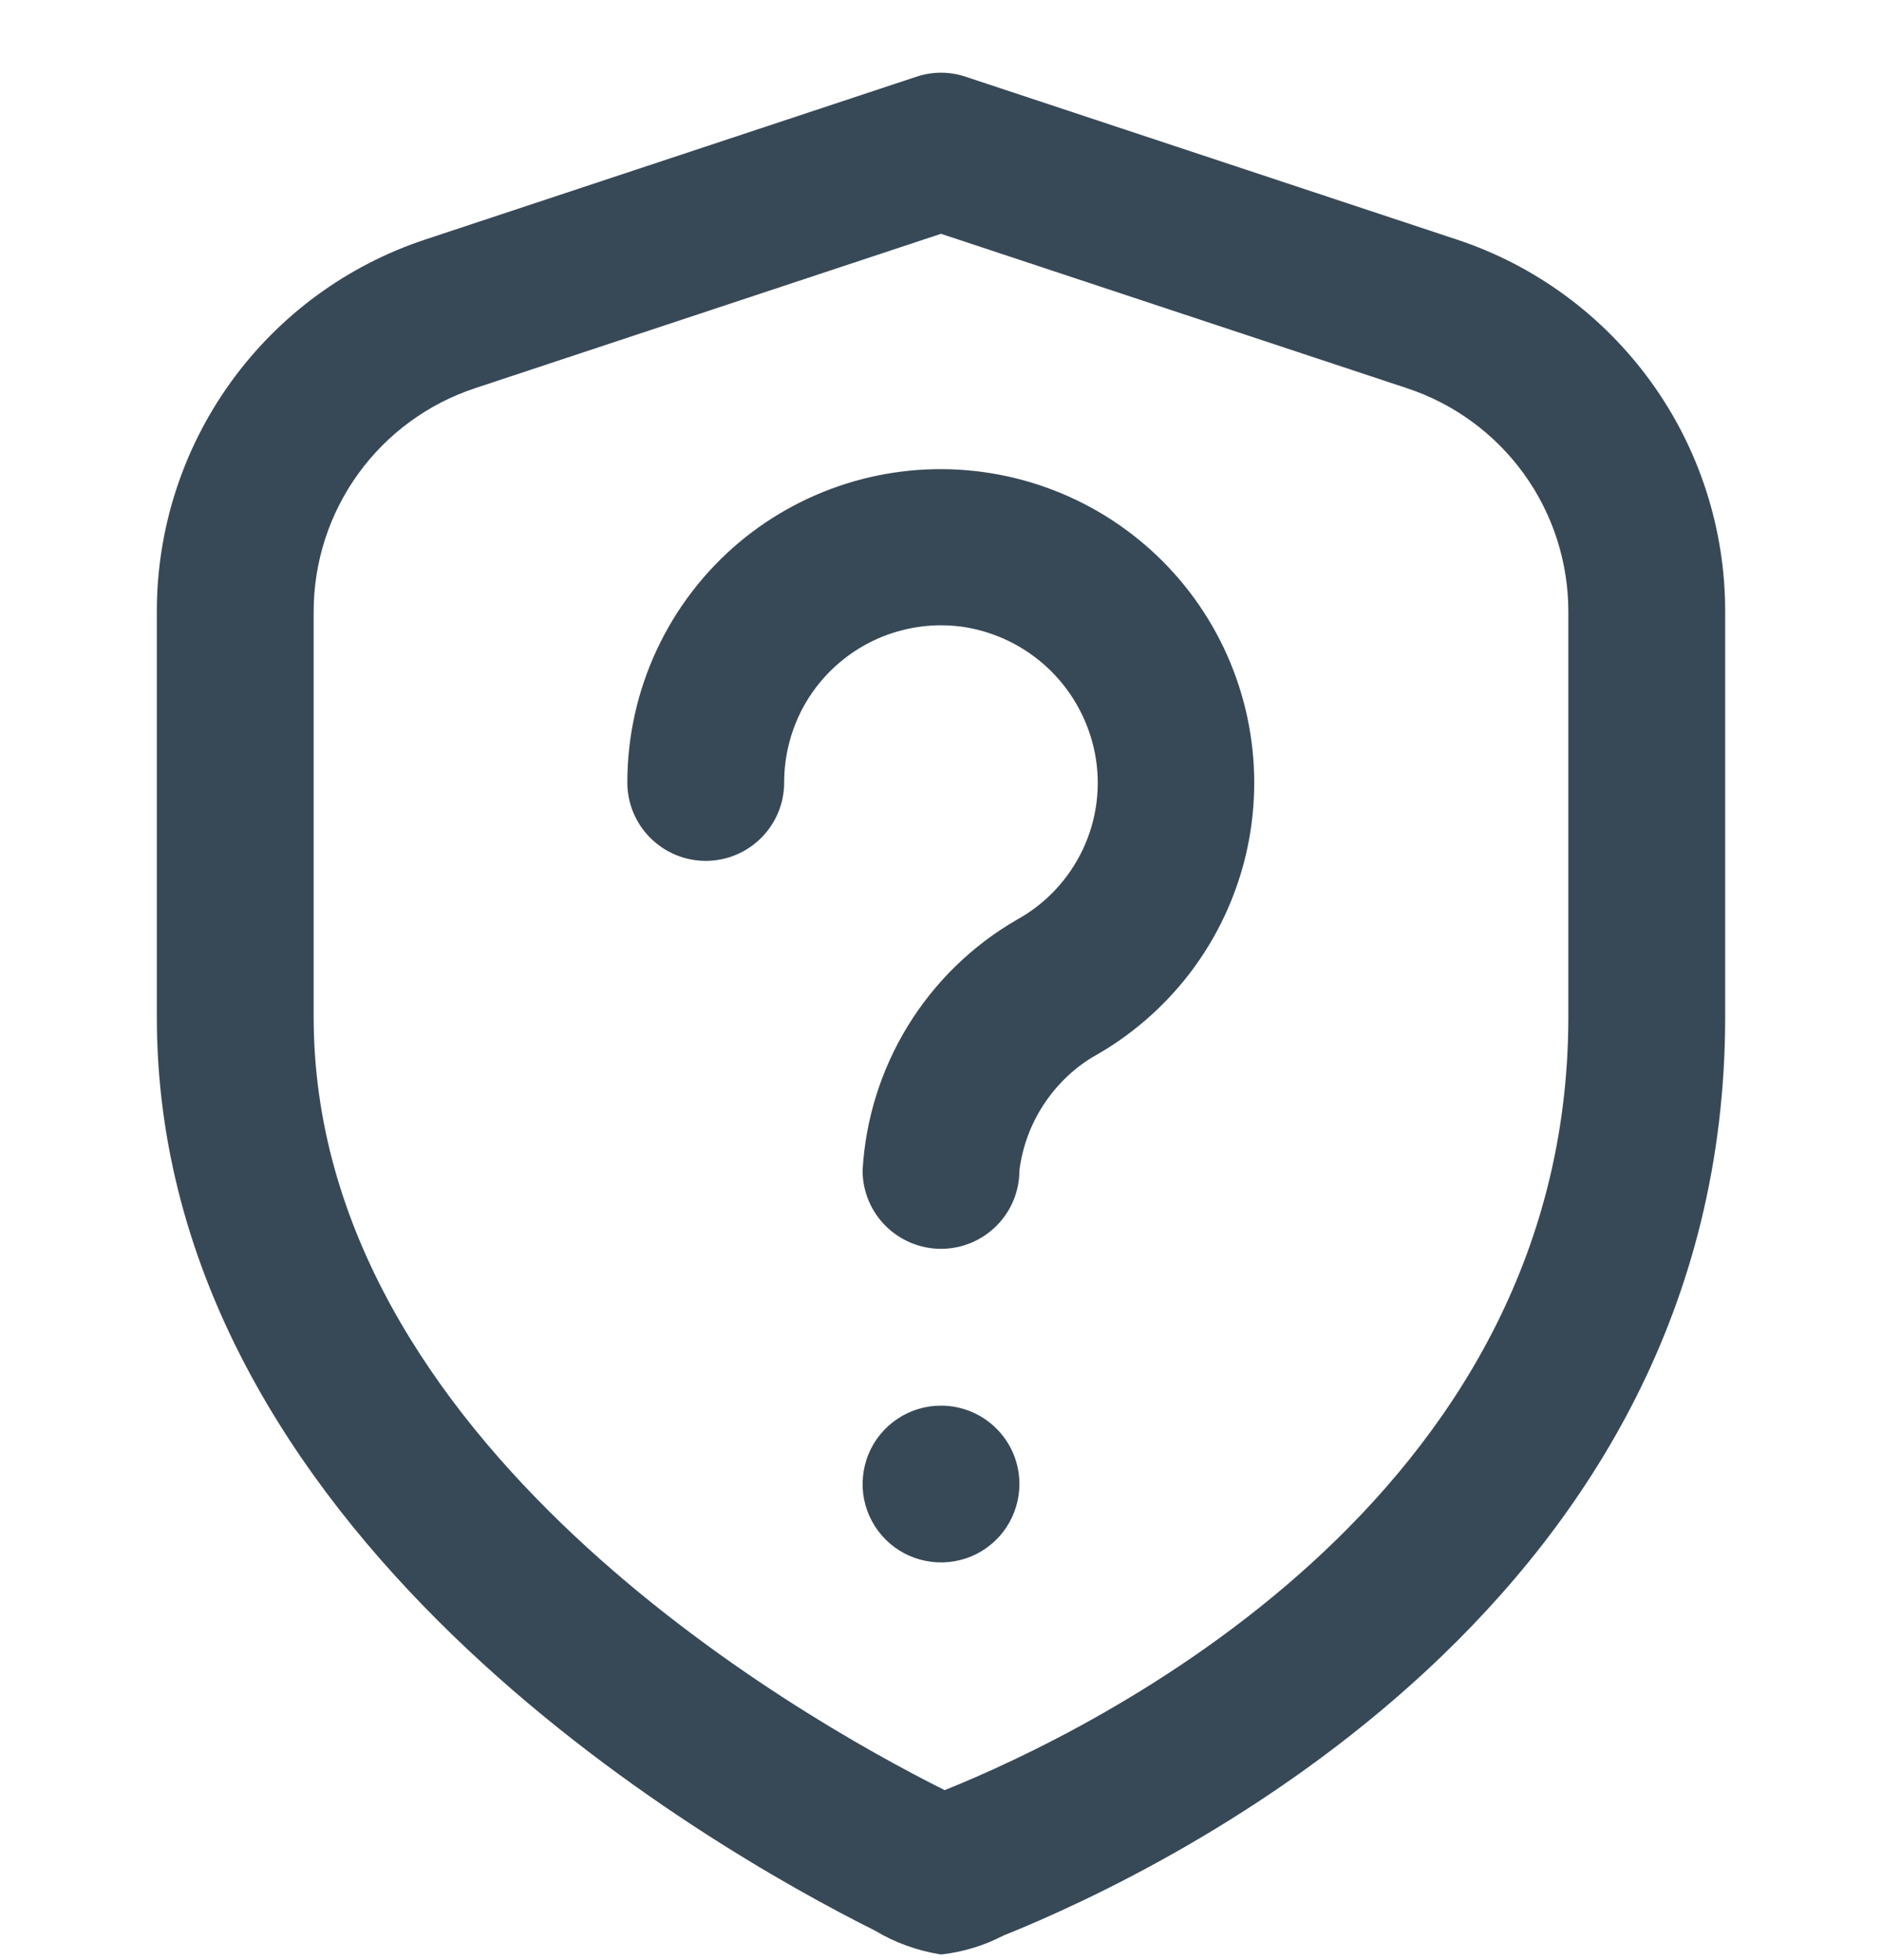 <svg width="24" height="25" viewBox="0 0 24 25" fill="none" xmlns="http://www.w3.org/2000/svg">
<g clip-path="url(#clip0_507_2240)">
<path d="M12 15.928C11.735 15.928 11.481 15.822 11.293 15.635C11.105 15.447 11 15.193 11 14.928C11.037 14.274 11.236 13.64 11.579 13.082C11.921 12.525 12.397 12.061 12.963 11.733C13.333 11.53 13.629 11.215 13.809 10.833C13.989 10.452 14.043 10.023 13.963 9.609C13.886 9.213 13.693 8.849 13.408 8.564C13.123 8.279 12.759 8.086 12.363 8.009C12.074 7.955 11.777 7.966 11.493 8.041C11.209 8.115 10.945 8.251 10.719 8.44C10.493 8.628 10.312 8.863 10.188 9.129C10.064 9.396 10 9.686 10 9.98C10 10.245 9.895 10.499 9.707 10.687C9.52 10.874 9.265 10.98 9 10.98C8.735 10.98 8.481 10.874 8.293 10.687C8.105 10.499 8 10.245 8 9.98C8 9.395 8.128 8.818 8.375 8.289C8.622 7.759 8.982 7.29 9.429 6.915C9.857 6.557 10.355 6.293 10.89 6.139C11.426 5.985 11.989 5.945 12.541 6.021C13.093 6.097 13.623 6.288 14.098 6.581C14.572 6.874 14.98 7.263 15.295 7.723C15.61 8.183 15.825 8.704 15.927 9.252C16.029 9.8 16.015 10.364 15.887 10.906C15.758 11.449 15.518 11.958 15.181 12.402C14.843 12.846 14.417 13.215 13.929 13.485C13.676 13.64 13.462 13.851 13.301 14.101C13.14 14.35 13.037 14.633 13 14.928C13 15.193 12.895 15.447 12.707 15.635C12.52 15.822 12.265 15.928 12 15.928ZM12.793 24.688C14.953 23.82 22 20.407 22 12.971V7.8C22.001 6.749 21.671 5.724 21.055 4.872C20.44 4.02 19.572 3.383 18.574 3.054L12.315 0.979C12.111 0.91 11.889 0.91 11.685 0.979L5.426 3.054C4.428 3.383 3.56 4.02 2.945 4.872C2.33 5.724 1.999 6.749 2 7.8V12.971C2 19.533 9.005 23.547 11.153 24.621C11.413 24.777 11.7 24.881 12 24.928C12.277 24.898 12.546 24.816 12.793 24.688ZM17.944 4.952C18.543 5.15 19.063 5.532 19.433 6.043C19.802 6.554 20 7.169 20 7.8V12.971C20 19.154 13.913 22.082 12.047 22.832C10.159 21.888 4 18.387 4 12.971V7.8C4 7.169 4.199 6.554 4.568 6.043C4.937 5.532 5.458 5.15 6.056 4.952L12 2.982L17.944 4.952ZM12 17.928C11.802 17.928 11.609 17.986 11.445 18.096C11.28 18.206 11.152 18.362 11.076 18.545C11.001 18.728 10.981 18.929 11.019 19.123C11.058 19.317 11.153 19.495 11.293 19.635C11.433 19.775 11.611 19.87 11.805 19.908C11.999 19.947 12.2 19.927 12.383 19.852C12.566 19.776 12.722 19.648 12.832 19.483C12.941 19.319 13 19.125 13 18.928C13 18.662 12.895 18.408 12.707 18.221C12.52 18.033 12.265 17.928 12 17.928Z" fill="#374957"/>
</g>
<defs>
<clipPath id="clip0_507_2240">
<rect width="24" height="24" fill="white" transform="translate(0 0.927)"/>
</clipPath>
</defs>
</svg>
